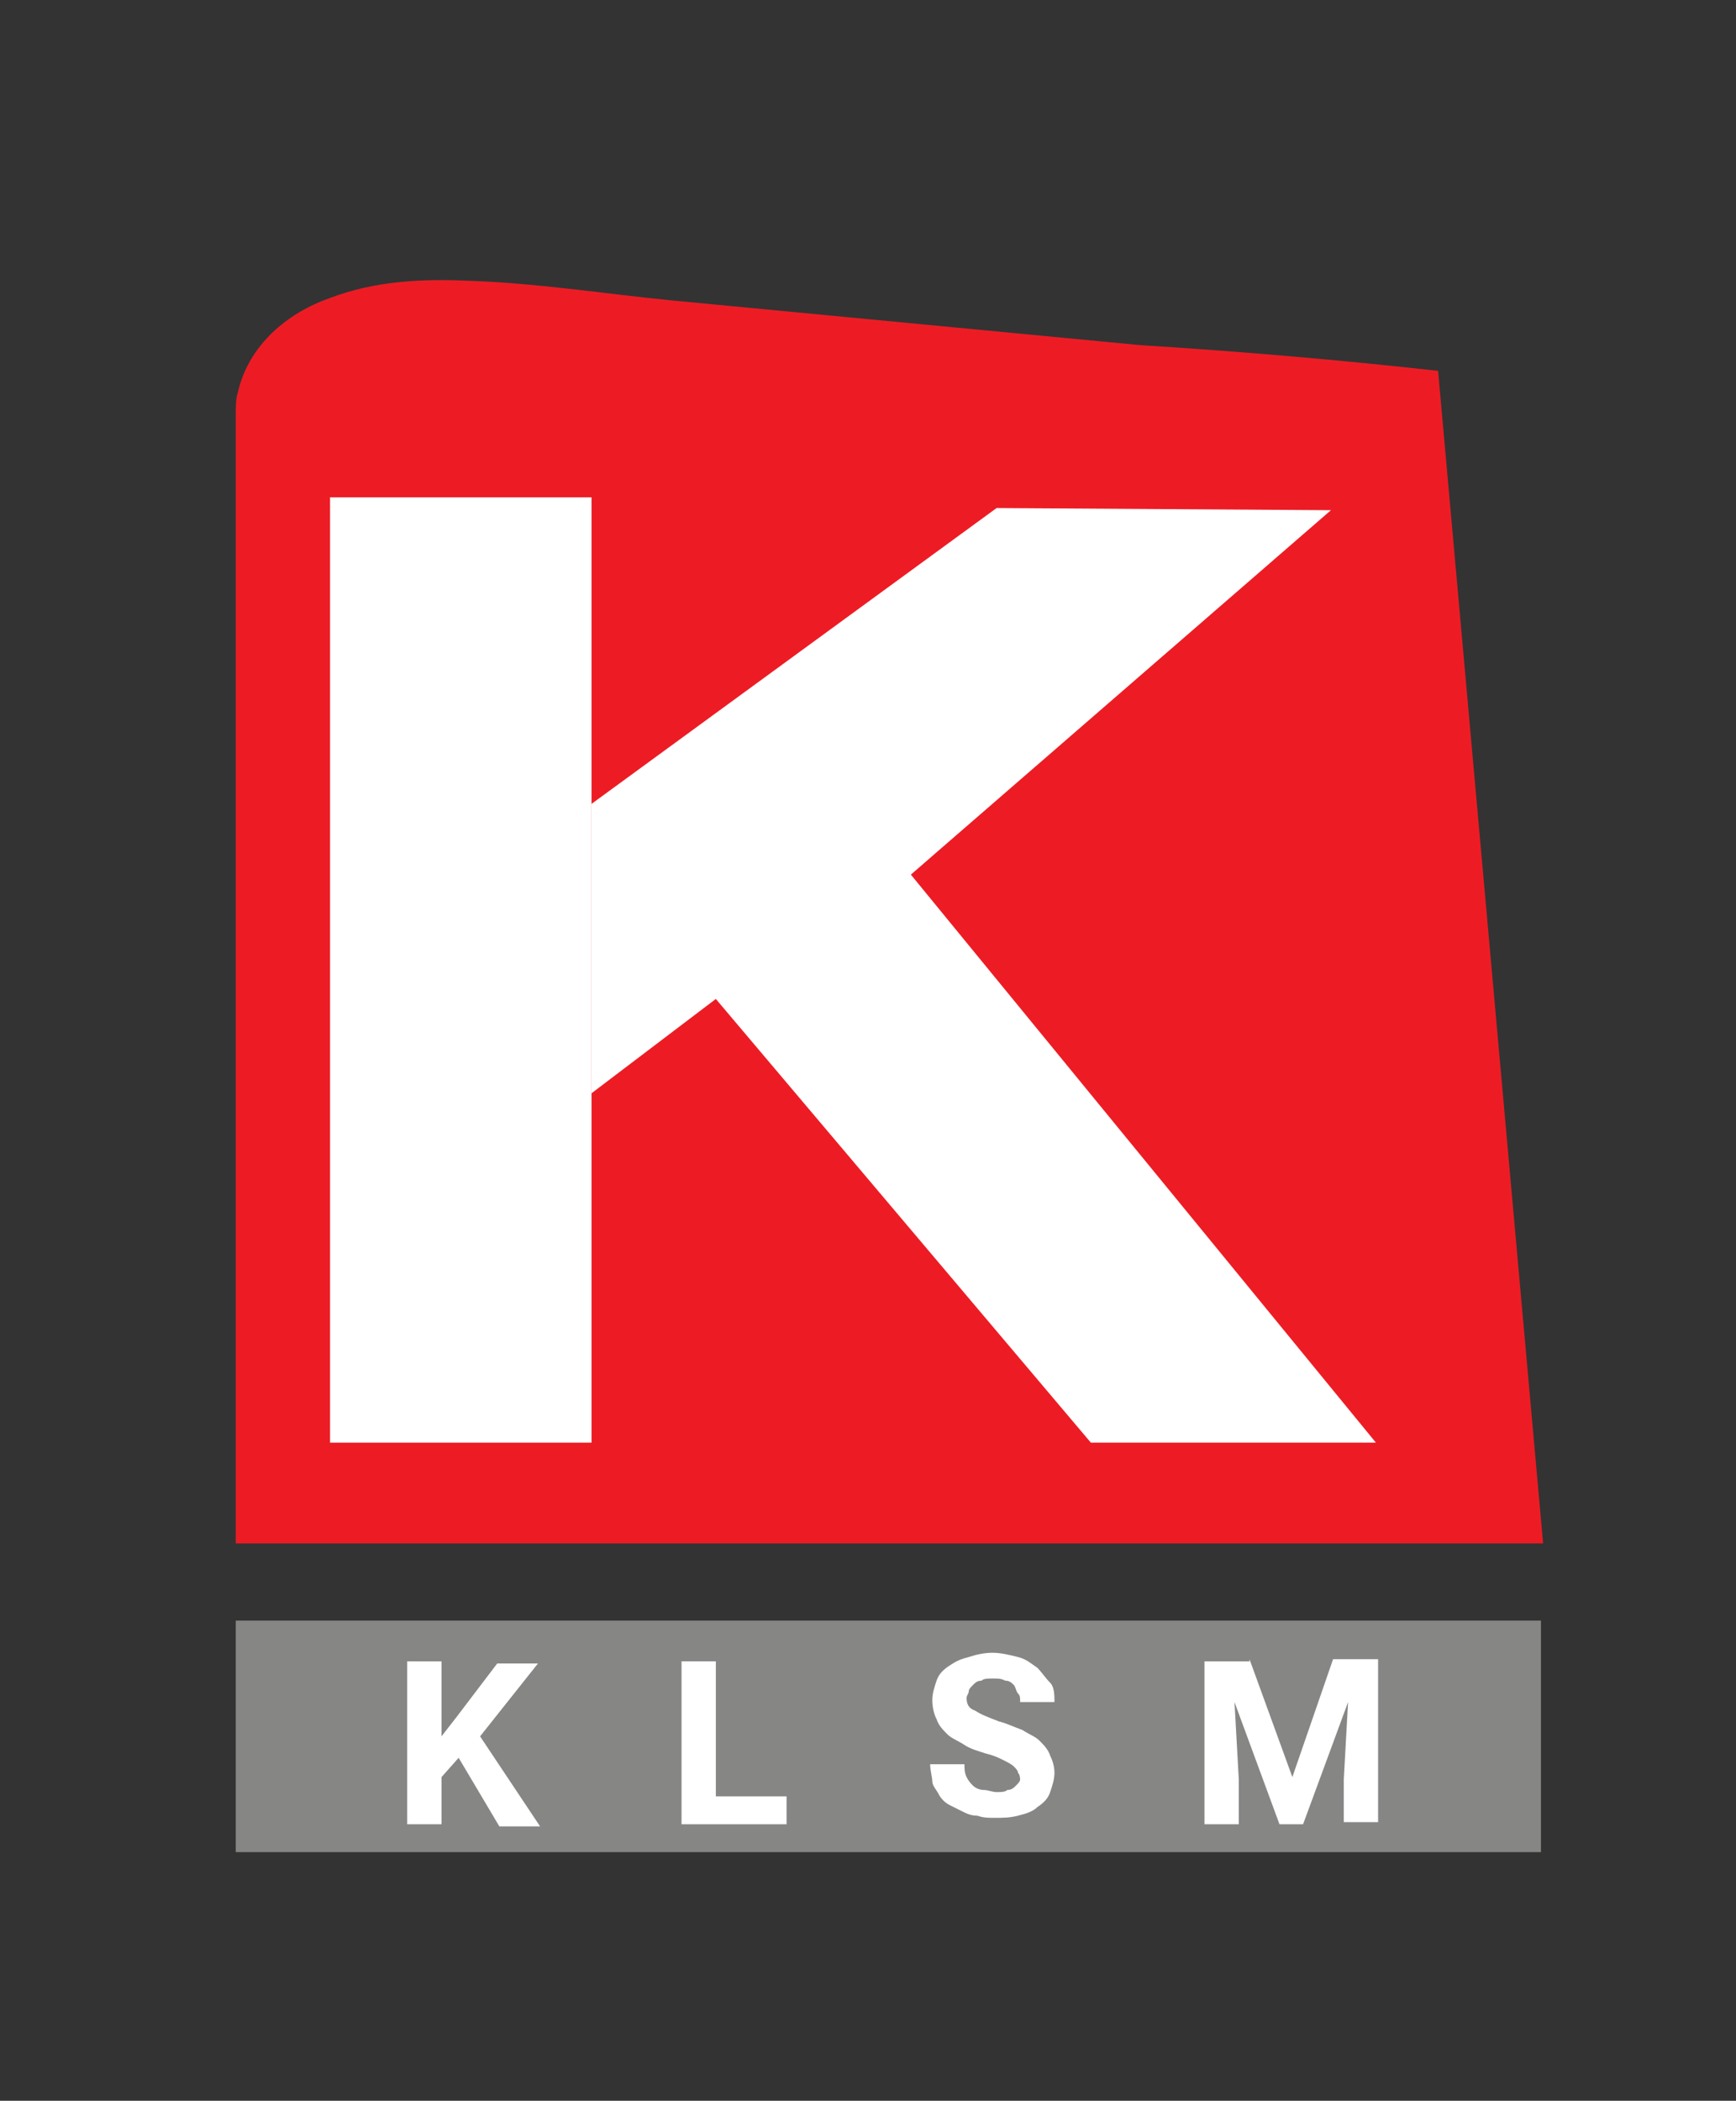 <?xml version="1.0" encoding="utf-8"?>
<!-- Generator: Adobe Illustrator 21.0.0, SVG Export Plug-In . SVG Version: 6.00 Build 0)  -->
<svg version="1.1" id="Layer_1" xmlns="http://www.w3.org/2000/svg" xmlns:xlink="http://www.w3.org/1999/xlink" x="0px" y="0px"
	 viewBox="0 0 81 98" style="enable-background:new 0 0 81 98;" xml:space="preserve">
<rect x="0" y="0" width="81" height="98" fill="#333333" stroke="none"/>
<style type="text/css">
	.st0{fill:#ED1C24;}
	.st1{fill:#FFFFFF;}
	.st2{fill:#868785;}
</style>
<path class="st0" d="M67.1,17.3L72,72H11c0,0,0-52.7,0-52.7c0-0.3,0-0.7,0.1-1c0.5-2.2,2.3-3.7,4.3-4.4c2.1-0.8,4.3-0.9,6.5-0.8
	c3.1,0.1,6.3,0.6,9.3,0.9c7.3,0.7,14.7,1.4,22,2.1C58,16.4,62.6,16.8,67.1,17.3z"/>
<rect x="15.4" y="23.2" class="st1" width="12.2" height="44.1"/>
<polygon class="st1" points="46.5,23.7 27.6,37.5 27.6,51 33.4,46.6 50.9,67.3 64.2,67.3 42.5,40.8 62.1,23.8 "/>
<rect x="11" y="75.6" class="st2" width="60.9" height="10.8"/>
<g>
	<g>
		<path class="st1" d="M21.4,82l-0.8,0.9v2.2H19v-7.6h1.6v3.5l0.7-0.9l1.9-2.5h1.9l-2.7,3.4l2.8,4.2h-1.9L21.4,82z"/>
		<path class="st1" d="M33.4,83.8h3.3v1.3h-4.9v-7.6h1.6V83.8z"/>
		<path class="st1" d="M47.6,83.1c0-0.1,0-0.3-0.1-0.4c0-0.1-0.1-0.2-0.2-0.3c-0.1-0.1-0.3-0.2-0.5-0.3c-0.2-0.1-0.4-0.2-0.8-0.3
			c-0.3-0.1-0.7-0.2-1-0.4s-0.6-0.3-0.8-0.5c-0.2-0.2-0.4-0.4-0.5-0.7c-0.1-0.2-0.2-0.5-0.2-0.9c0-0.3,0.1-0.6,0.2-0.9
			c0.1-0.3,0.3-0.5,0.6-0.7s0.5-0.3,0.9-0.4c0.3-0.1,0.7-0.2,1.1-0.2c0.4,0,0.8,0.1,1.2,0.2s0.6,0.3,0.9,0.5
			c0.2,0.2,0.4,0.5,0.6,0.7s0.2,0.6,0.2,0.9h-1.6c0-0.2,0-0.3-0.1-0.4c-0.1-0.1-0.1-0.3-0.2-0.4c-0.1-0.1-0.2-0.2-0.4-0.2
			c-0.2-0.1-0.3-0.1-0.6-0.1c-0.2,0-0.4,0-0.5,0.1c-0.2,0-0.3,0.1-0.4,0.2c-0.1,0.1-0.2,0.2-0.2,0.3s-0.1,0.2-0.1,0.3
			c0,0.3,0.1,0.5,0.4,0.6c0.3,0.2,0.6,0.3,1.1,0.5c0.4,0.1,0.8,0.3,1.1,0.4c0.3,0.2,0.6,0.3,0.8,0.5c0.2,0.2,0.4,0.4,0.5,0.7
			c0.1,0.2,0.2,0.5,0.2,0.8c0,0.3-0.1,0.6-0.2,0.9s-0.3,0.5-0.6,0.7c-0.2,0.2-0.5,0.3-0.9,0.4s-0.7,0.1-1.1,0.1
			c-0.3,0-0.5,0-0.8-0.1c-0.3,0-0.5-0.1-0.7-0.2s-0.4-0.2-0.6-0.3c-0.2-0.1-0.4-0.3-0.5-0.5c-0.1-0.2-0.3-0.4-0.3-0.6
			s-0.1-0.5-0.1-0.8h1.6c0,0.2,0,0.4,0.1,0.6s0.2,0.3,0.3,0.4s0.3,0.2,0.5,0.2c0.2,0,0.4,0.1,0.6,0.1c0.2,0,0.4,0,0.5-0.1
			c0.2,0,0.3-0.1,0.4-0.2c0.1-0.1,0.2-0.2,0.2-0.3C47.6,83.3,47.6,83.2,47.6,83.1z"/>
		<path class="st1" d="M58.3,77.4l2,5.5l1.9-5.5h2.1v7.6h-1.6V83l0.2-3.6l-2.1,5.7h-1.1l-2.1-5.7l0.2,3.6v2.1h-1.6v-7.6H58.3z"/>
	</g>
</g>
</svg>
